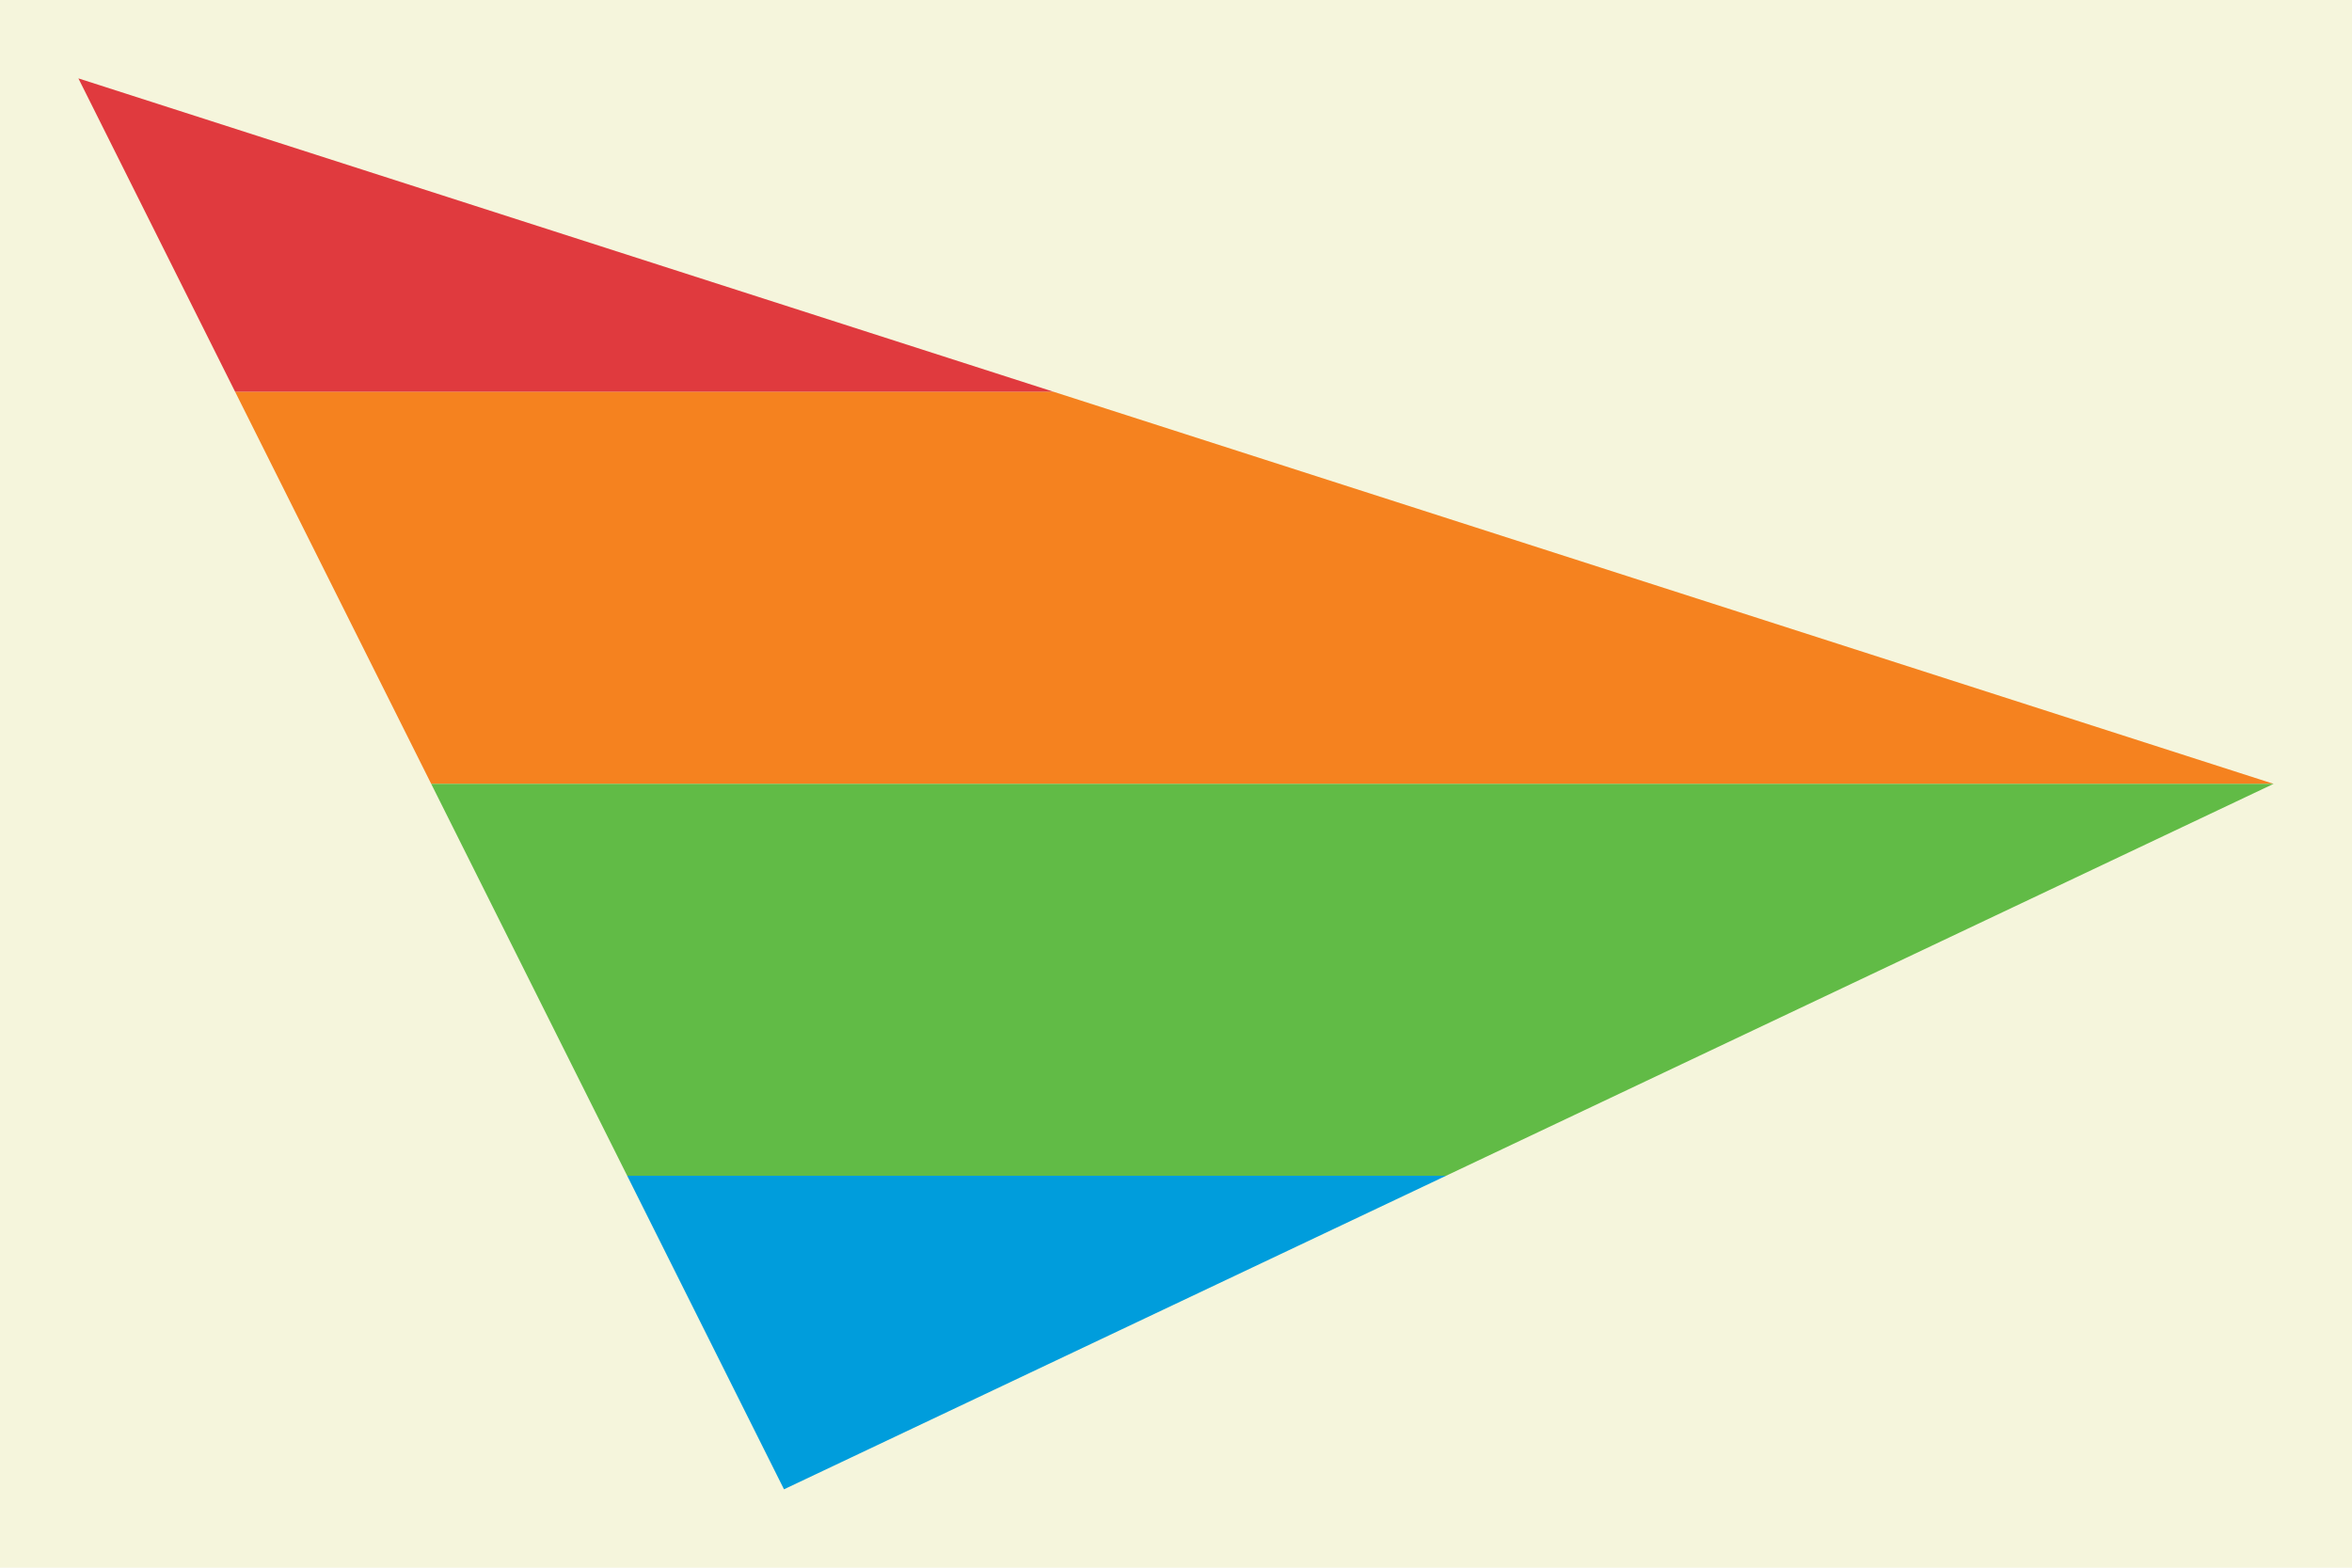 <svg xmlns:xlink="http://www.w3.org/1999/xlink" width='600' height='400' xmlns="http://www.w3.org/2000/svg"
	 viewbox='0 0 600 400'>
	<!-- the shapes and stuff will go here -->
	<defs>
		<clipPath id='1'>
			<rect x='0' y='0' width='600' height='100' fill='none' stroke='#000' stroke-width='1'/>
		</clipPath>
		<clipPath id='2'>
			<rect x='0' y='100' width='600' height='100' fill='none' stroke='#000' stroke-width='1'/>
		</clipPath>
		<clipPath id='3'>
			<rect x='0' y='200' width='600' height='100' fill='none' stroke='#000' stroke-width='1'/>
		</clipPath>
		<clipPath id='4'>
			<rect x='0' y='300' width='600' height='100' fill='none' stroke='#000' stroke-width='1'/>
		</clipPath>
		<polygon points='20 20 580 200 200 380 z' id='tri'/>
	</defs>
	<rect x='0' y='0' width='600' height='400' fill='beige'/>
	<use xlink:href='#tri' fill='#E03A3E' clip-path='url(#1)'/>
	<use xlink:href='#tri' fill='#F5821F' clip-path='url(#2)'/>
	<use xlink:href='#tri' fill='#61BB46' clip-path='url(#3)'/>
	<use xlink:href='#tri' fill='#009DDC' clip-path='url(#4)'/>
</svg>

